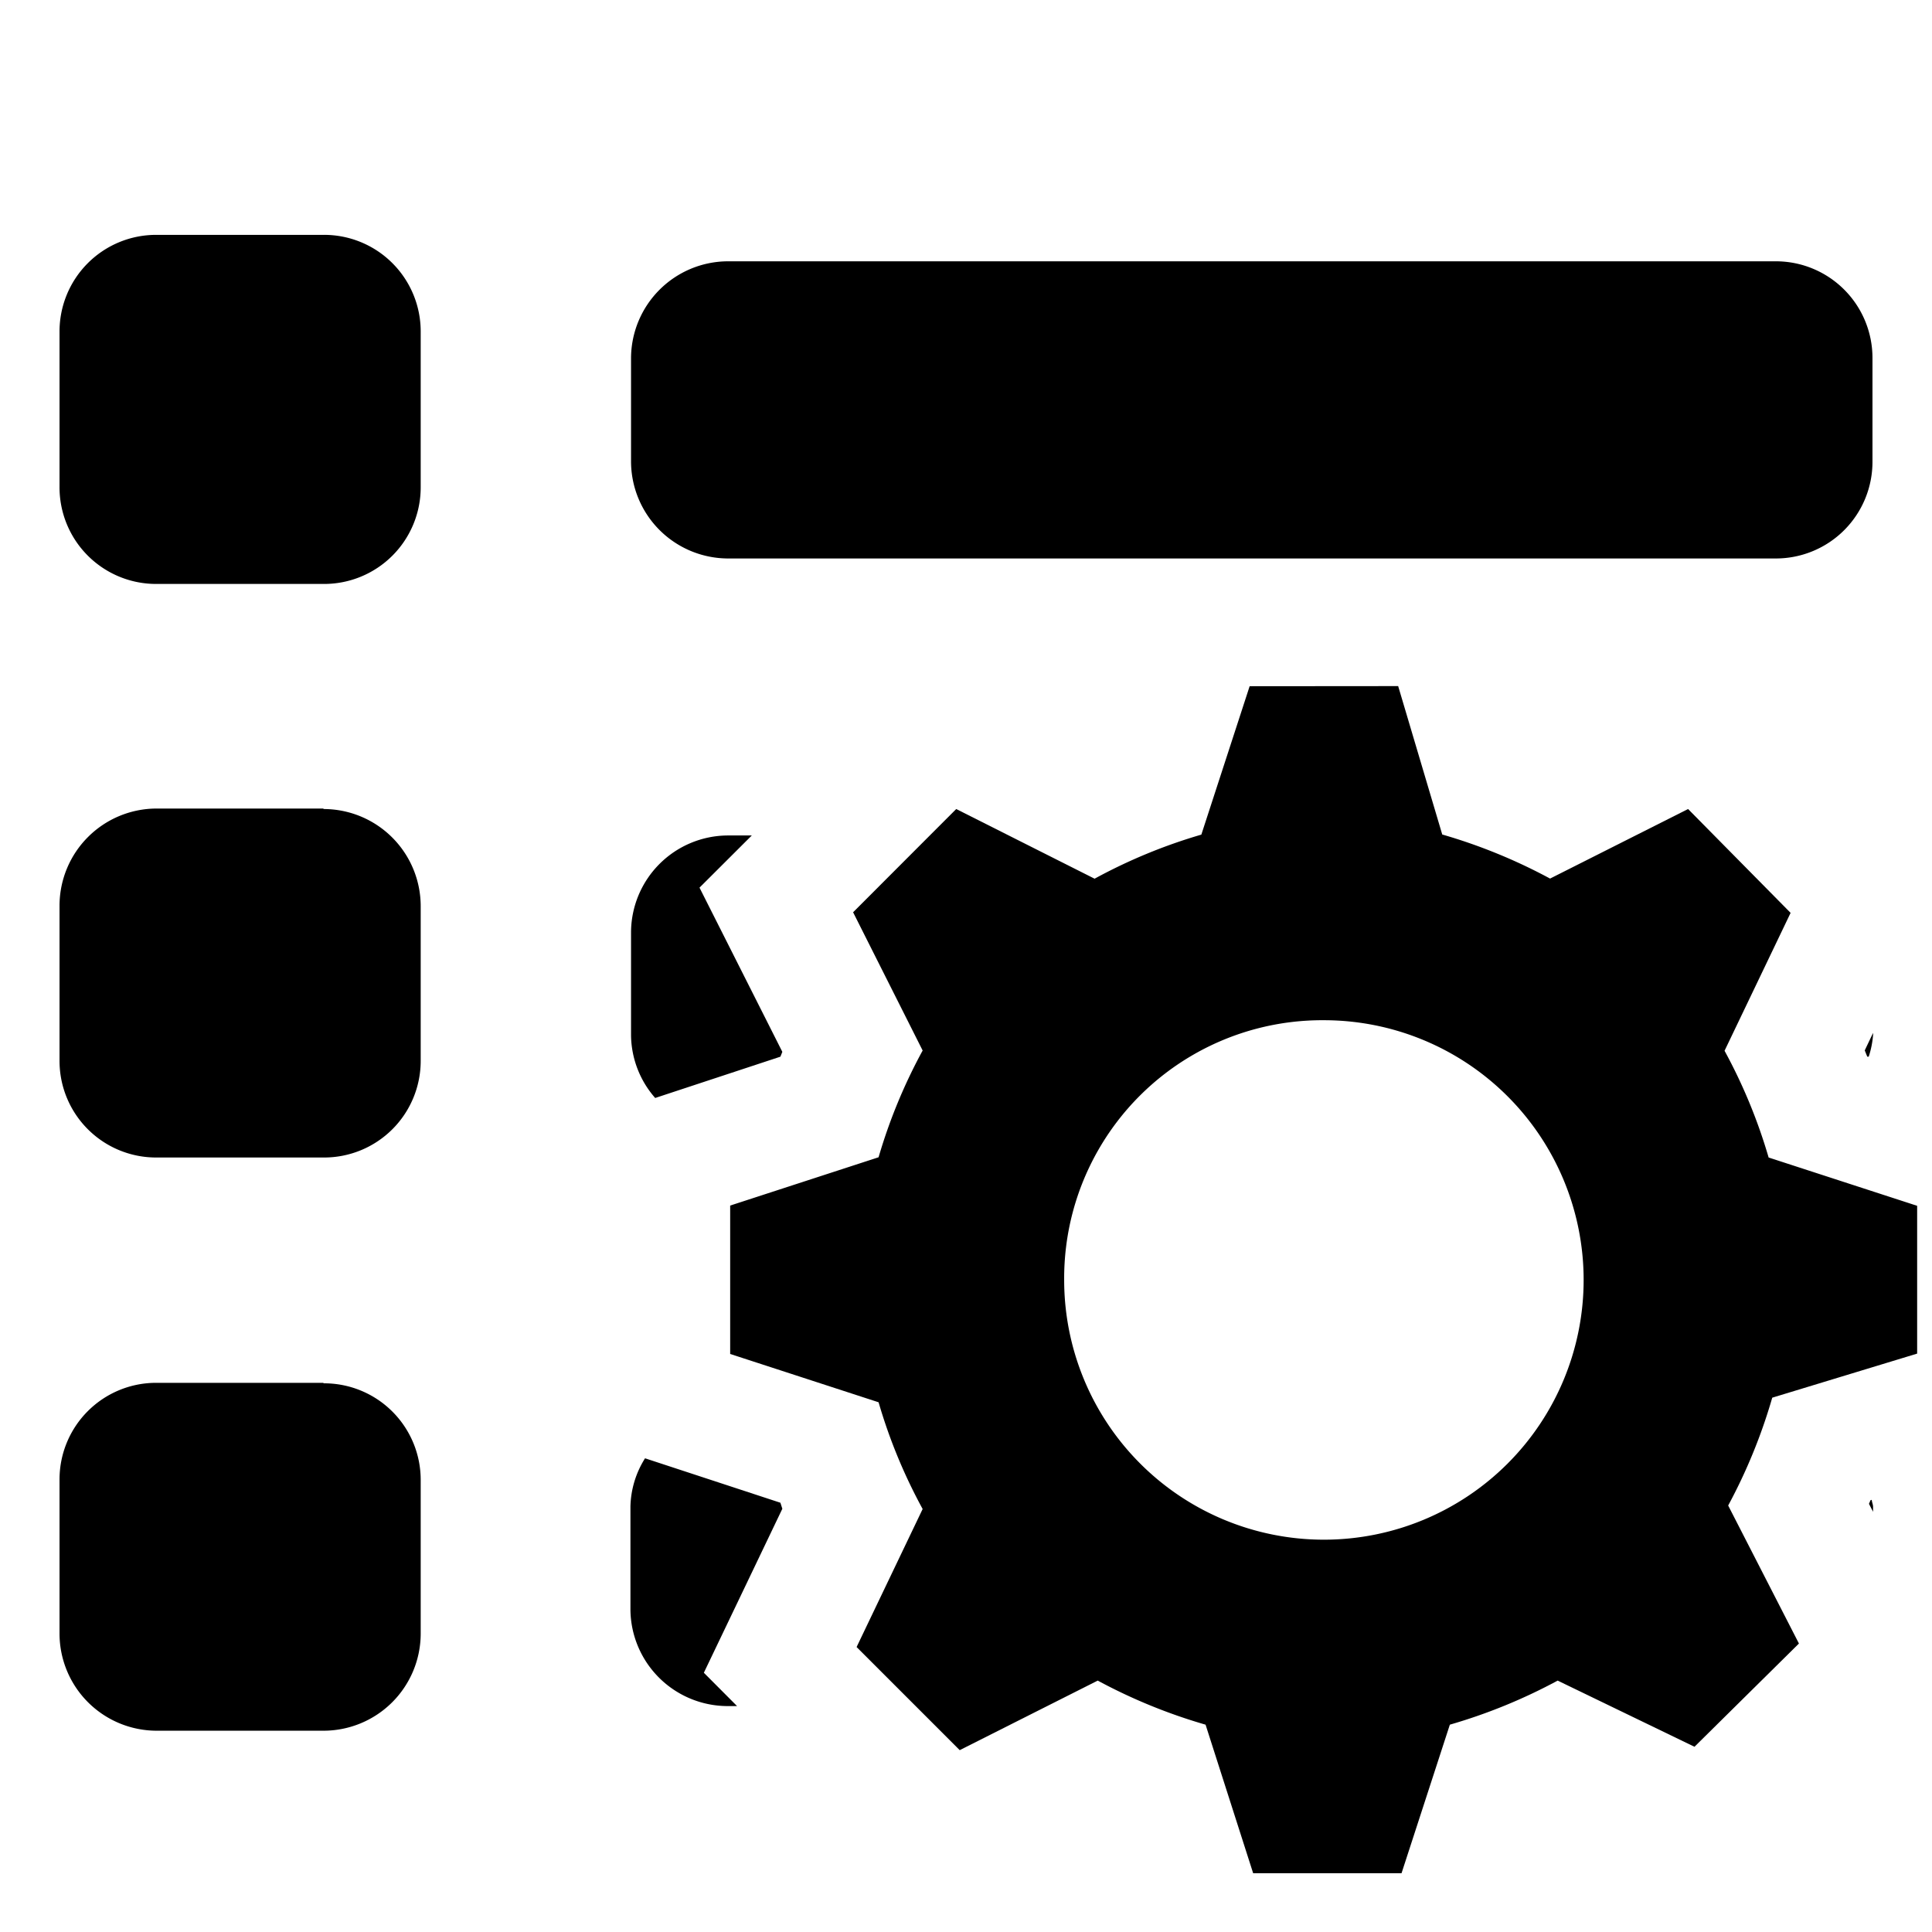 <svg xmlns="http://www.w3.org/2000/svg" viewBox="0 0 16 16"><title>list-options</title><g id="Layer_1" data-name="Layer 1"><path d="M14.707,2.164H6.026a.805.805,0,0,0-.8.8V3.82a.805.805,0,0,0,.8.805h8.681a.8.8,0,0,0,.8-.805V2.969A.8.8,0,0,0,14.707,2.164Zm.757,6.587.012,0a.777.777,0,0,0,.036-.18V8.554l-.069.145Zm.027,3.673-.013.03.034.066v-.041c0-.02-.01-.038-.011-.058ZM6.463,8.751l.016-.04-.686-1.36.433-.432h-.2a.805.805,0,0,0-.8.805v.851a.8.8,0,0,0,.2.518ZM2.679,1.945H1.293a.8.8,0,0,0-.8.805V4.031a.8.8,0,0,0,.805.805H2.679a.8.8,0,0,0,.805-.805V2.75A.8.8,0,0,0,2.679,1.945Zm3.784,10.5-1.121-.368a.779.779,0,0,0-.121.4v.852a.806.806,0,0,0,.8.8h.083l-.275-.276.65-1.358Zm-3.784-.993H1.293a.8.8,0,0,0-.8.8v1.281a.805.805,0,0,0,.805.8H2.679a.805.805,0,0,0,.805-.8V12.261A.8.8,0,0,0,2.679,11.456Zm0-4.756H1.293a.805.805,0,0,0-.8.8V8.786a.8.8,0,0,0,.805.8H2.679a.8.8,0,0,0,.805-.8V7.505A.805.805,0,0,0,2.679,6.7Z"/><path d="M10.349,5.683l-.4,1.229a4.447,4.447,0,0,0-.884.365L7.919,6.7l-.854.855L7.641,8.7a4.447,4.447,0,0,0-.365.884l-1.229.4v1.229l1.229.4a4.423,4.423,0,0,0,.365.884l-.547,1.143.854.854,1.143-.576a4.526,4.526,0,0,0,.893.365l.394,1.23h1.229l.4-1.23a4.526,4.526,0,0,0,.893-.365l1.133.548.865-.855-.586-1.143a4.526,4.526,0,0,0,.365-.893l1.2-.365V9.986l-1.23-.4a4.447,4.447,0,0,0-.365-.884l.547-1.142L13.98,6.7l-1.143.576a4.526,4.526,0,0,0-.893-.365l-.365-1.229Zm.615,2.766A2.151,2.151,0,1,1,8.813,10.6,2.137,2.137,0,0,1,10.964,8.449Z"/></g></svg>